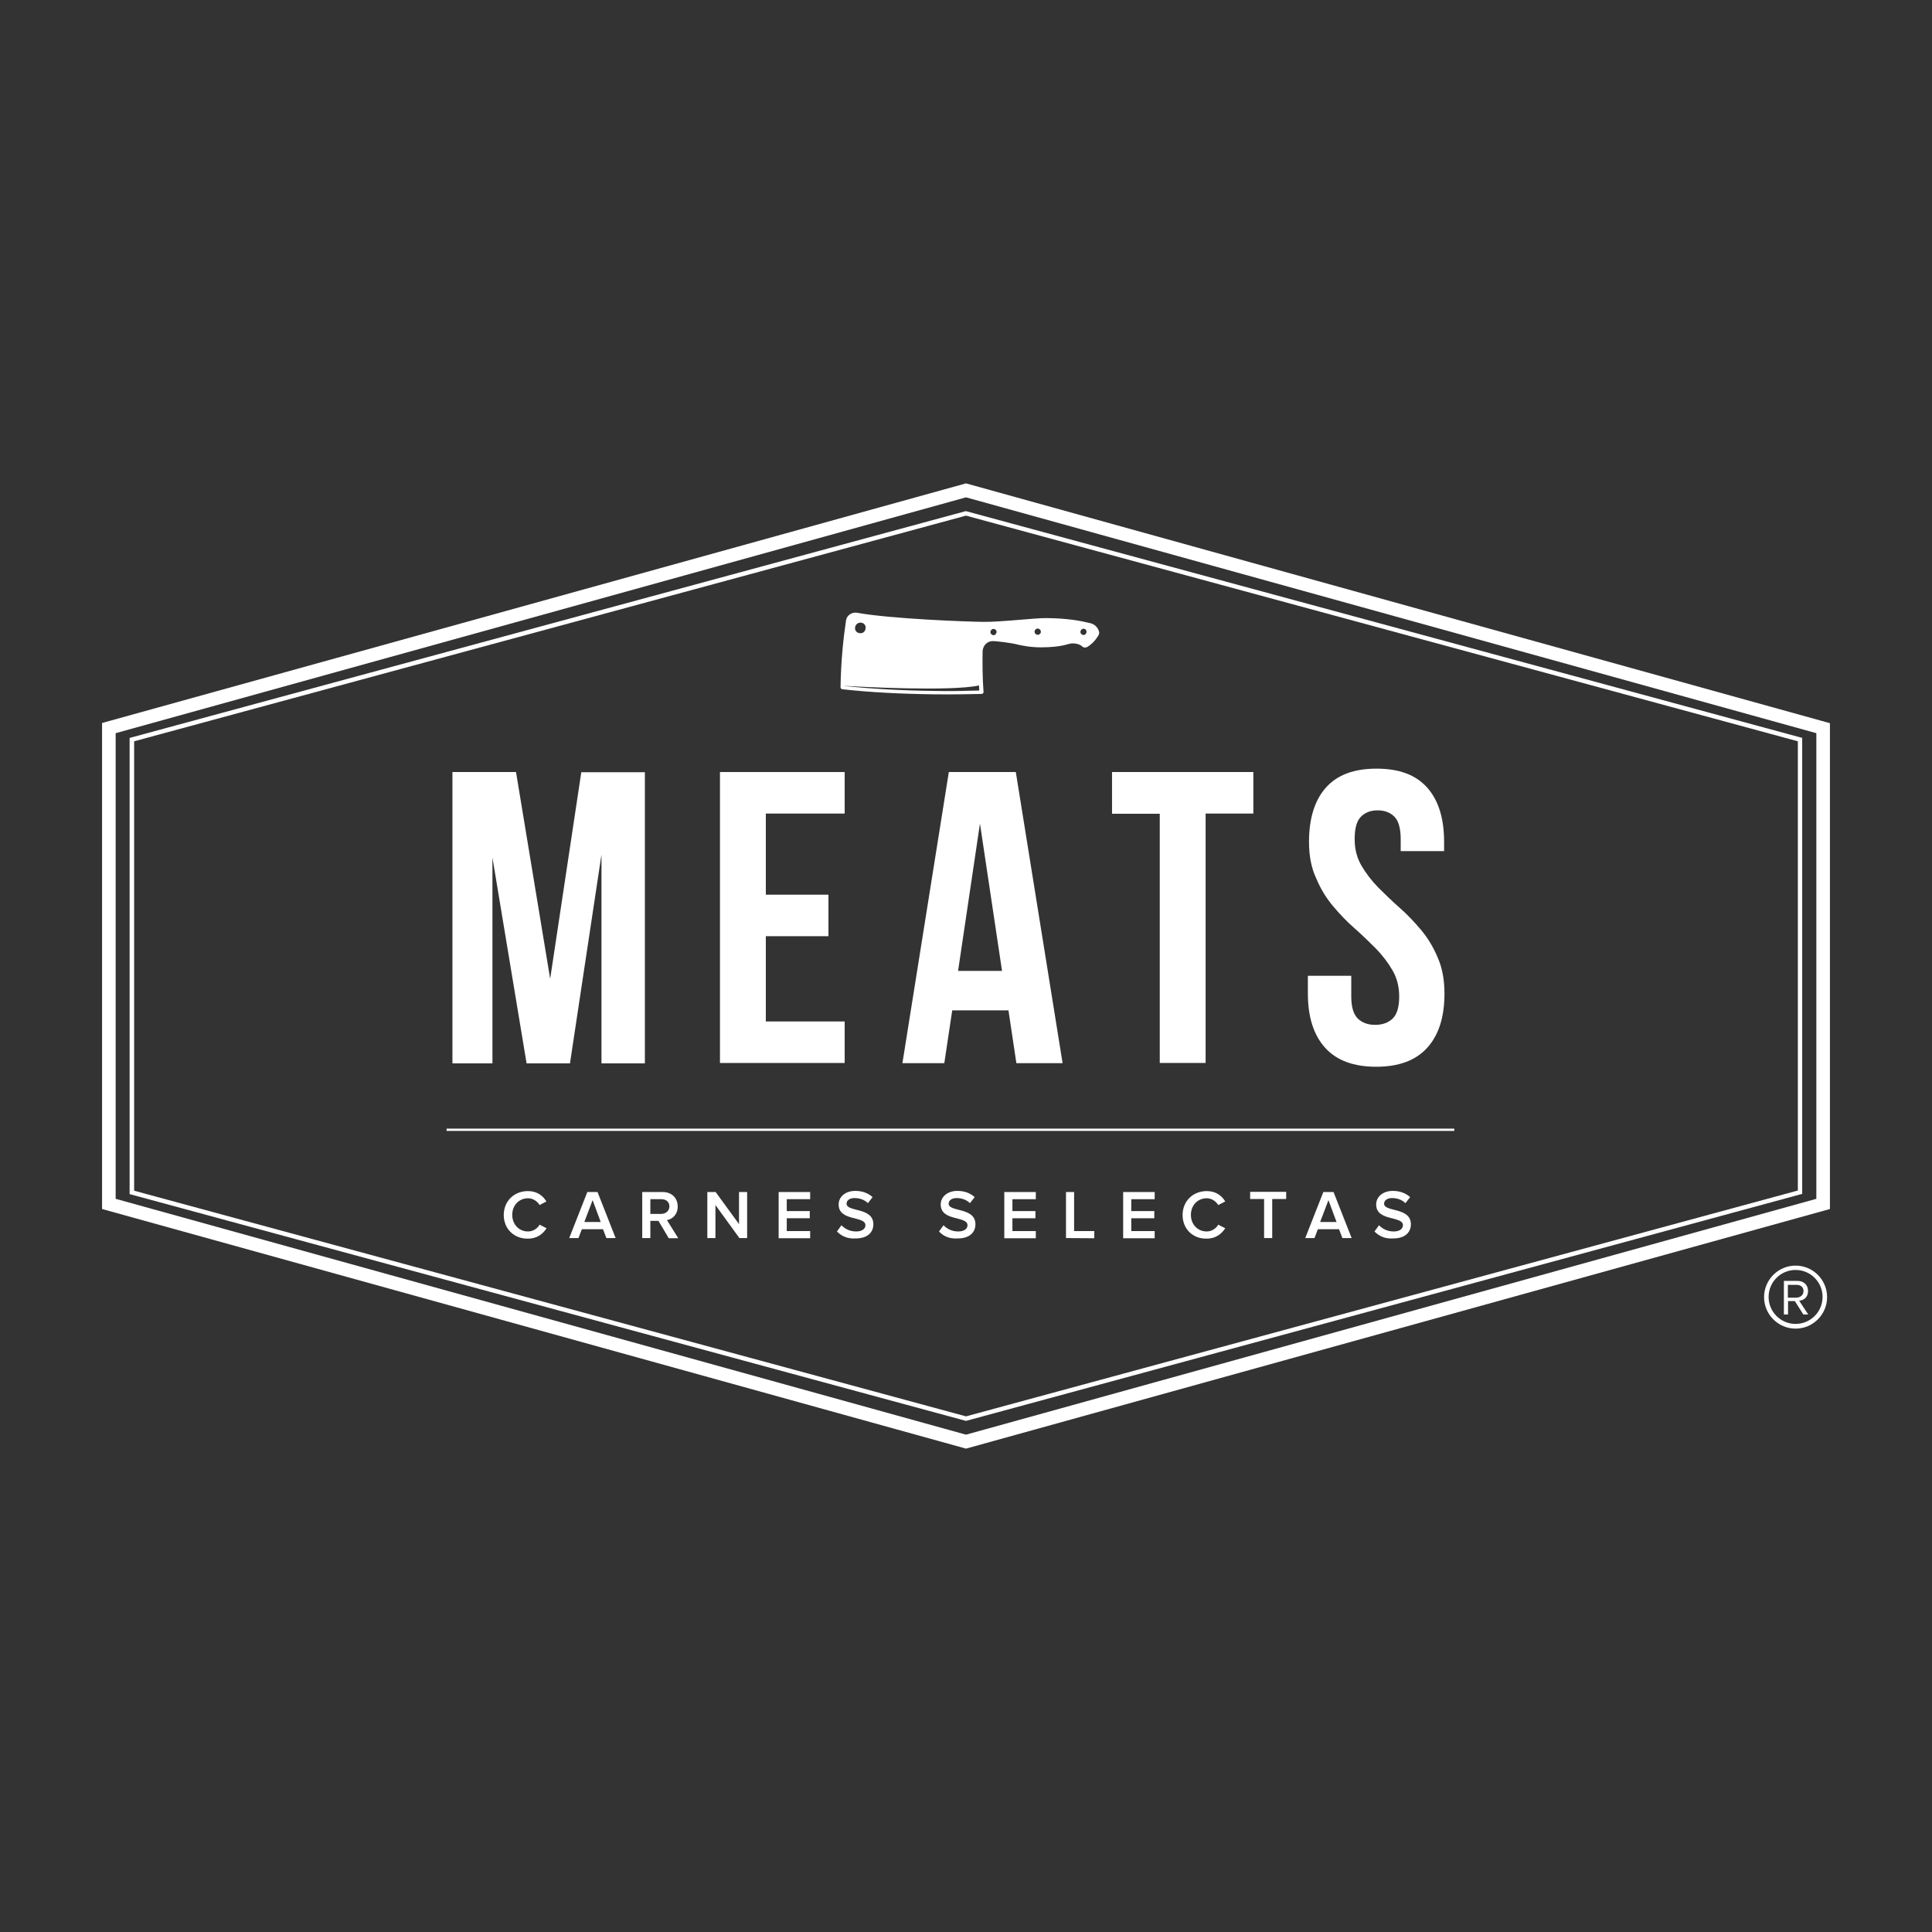 <?xml version="1.0" encoding="utf-8"?>
<!-- Generator: Adobe Illustrator 21.1.0, SVG Export Plug-In . SVG Version: 6.00 Build 0)  -->
<svg version="1.1" id="Capa_1" xmlns="http://www.w3.org/2000/svg" xmlns:xlink="http://www.w3.org/1999/xlink" x="0px" y="0px"
	 viewBox="0 0 1024 1024" style="enable-background:new 0 0 1024 1024;" xml:space="preserve">
<rect x="0" y="0" width="1024" height="1024" fill="#333333" stroke="none"/>
<style type="text/css">
	.st0{fill:#FFFFFF;}
</style>
<g>
	<g>
		<path class="st0" d="M291.6,518.8l16.5-109.5h33.7v154.3h-23V452.9l-16.7,110.7h-23l-18.1-109.1v109.1h-21.2V409.2h33.7
			L291.6,518.8z"/>
		<path class="st0" d="M405.7,474.2h33.4v22h-33.2v45.2h41.8v22h-66.1V409.2h66.1v22h-41.8v43H405.7z"/>
		<path class="st0" d="M563.2,563.5h-24.5l-4.2-28h-29.8l-4.2,28h-22.2l24.6-154.3h35.5L563.2,563.5z M507.8,514.6h23.3l-11.7-78.1
			L507.8,514.6z"/>
		<path class="st0" d="M589.3,409.2h75v22H639v132.2h-24.3V431.3h-25.3V409.2z"/>
		<path class="st0" d="M693.8,446.2c0-12.4,3-22.1,9-28.8s14.8-10,26.8-10c12,0,20.8,3.3,26.8,10s9,16.3,9,28.8v4.9h-23v-6.3
			c0-5.6-1.1-9.6-3.2-11.8s-5.1-3.5-9-3.5c-3.8,0-6.8,1.2-9,3.5c-2.2,2.3-3.2,6.2-3.2,11.8c0,5.3,1.2,9.9,3.6,14
			c2.4,4.1,5.3,7.9,8.8,11.5c3.6,3.6,7.3,7.2,11.4,10.8c4.1,3.6,7.8,7.5,11.4,11.8c3.6,4.3,6.5,9.1,8.8,14.6
			c2.4,5.4,3.6,11.8,3.6,19.1c0,12.6-3.1,22.1-9.2,28.8c-6.1,6.7-15.1,10-27,10s-20.9-3.3-27-10s-9.2-16.3-9.2-28.8v-9.4h23v11
			c0,5.6,1.2,9.4,3.5,11.7c2.3,2.2,5.4,3.3,9.2,3.3s6.8-1.1,9.2-3.3c2.3-2.2,3.5-6.1,3.5-11.7c0-5.3-1.2-9.9-3.6-14
			c-2.4-4.1-5.3-7.9-8.8-11.5c-3.6-3.6-7.3-7.2-11.4-10.8c-4.1-3.6-7.8-7.5-11.4-11.8c-3.6-4.3-6.5-9.1-8.8-14.6
			C695,460,693.8,453.5,693.8,446.2z"/>
	</g>
</g>
<g>
	<path class="st0" d="M512,767.8L54.1,640.8V383.2L512,256.2l457.9,127.1v257.5L512,767.8z M61.3,635.4l450.7,125l450.7-125V388.6
		L512,263.6l-450.7,125V635.4z"/>
</g>
<g>
	<path class="st0" d="M512,753.1l-0.4-0.1L68.7,632.9V391.1l0.8-0.2l442.4-120l0.4,0.1l442.9,120.1v241.7l-0.8,0.2L512,753.1z
		 M71.1,631.1L512,750.7l440.9-119.7V392.9L512,273.3L71.1,392.9V631.1z"/>
</g>
<g>
	<rect x="236.7" y="598.2" class="st0" width="534.1" height="1.2"/>
</g>
<path class="st0" d="M581.2,332.3c-0.8-1-2-1.7-3.3-2c-5.3-1.3-12.1-2.6-23.4-2.7c-5.7-0.1-24.9,2.2-33.6,2
	c-8.7-0.1-48.8-1.6-66.5-4.8c-0.4-0.1-0.7-0.1-1-0.1c-2.5,0-4.7,1.8-5,4.2c-1.4,9.3-2.7,21.6-2.9,35.4c0,0.5,0.4,0.8,0.8,1
	c14.3,1.6,31,2.5,48.8,2.7c8.5,0.1,17.5,0,25.2-0.2c0.5,0,0.8-0.4,1-0.8c-0.6-8.2-0.6-15.7-0.5-21.8c0.1-3,2.5-5.5,5.5-5.4
	c2.6,0,9.7,1.1,11.2,1.4c4.3,1.1,9.1,1.9,14.1,1.9c5.3,0,10.2-0.4,14.5-1.7c0.7-0.2,1.6-0.4,2.3-0.4c2,0,3.8,0.4,5.3,1.7
	c0.4,0.4,0.8,0.5,1.3,0.5c0.4,0,0.7-0.1,1.1-0.2c2.4-1.4,4.4-3.5,5.9-5.9c0.4-0.6,0.6-1.3,0.6-2C582.3,334,581.9,333,581.2,332.3z
	 M456.1,330c1.6,0,2.9,1.3,2.7,2.9c-0.1,1.6-1.3,2.9-2.9,2.7c-1.6,0-2.9-1.3-2.7-2.9C453.3,331.2,454.5,330,456.1,330z M518.7,366
	c-7.4,0.2-15.8,0.4-23.7,0.2c-17.3-0.2-33.1-1.1-47.2-2.6c-0.1,0-0.2-0.1-0.4-0.1c8.1,0.5,56.3,3.1,71.5-0.2l0.1,2.3
	C519.2,365.8,518.9,366,518.7,366z M527.3,336.5c-0.8,0.4-1.8,0-2.2-0.8c-0.4-0.8,0-1.8,0.8-2.2c0.8-0.4,1.8,0,2.2,0.8
	C528.4,335.2,528,336.1,527.3,336.5z M550.7,336.3c-0.8,0.4-1.8,0-2.2-0.8s0-1.8,0.8-2.2c0.8-0.4,1.8,0,2.2,0.8
	C551.9,335,551.6,335.9,550.7,336.3z M575,336.4c-0.8,0.4-1.8,0-2.2-0.8c-0.4-0.8,0-1.8,0.8-2.2c0.8-0.4,1.8,0,2.2,0.8
	C576.1,335.1,575.7,336,575,336.4z"/>
<g>
	<path class="st0" d="M267,644c0-7.5,5.6-12.7,12.8-12.7c4.9,0,8,2.5,9.8,5.5l-3.6,1.9c-1.2-2-3.5-3.6-6.1-3.6
		c-4.8,0-8.4,3.7-8.4,8.8c0,5.1,3.6,8.8,8.4,8.8c2.6,0,5-1.6,6.1-3.6l3.7,1.9c-1.9,2.9-4.9,5.5-9.8,5.5
		C272.7,656.7,267,651.5,267,644z"/>
	<path class="st0" d="M321.4,656.2l-1.8-4.7h-11.2l-1.8,4.7h-4.9l9.6-24.4h5.4l9.6,24.4H321.4z M314.1,636.1l-4.4,11.6h8.7
		L314.1,636.1z"/>
	<path class="st0" d="M354.4,656.2l-5.4-9.1h-4.3v9.1h-4.3v-24.4h10.8c4.8,0,8,3.1,8,7.7c0,4.3-2.9,6.7-5.7,7.2l6,9.6H354.4z
		 M354.8,639.4c0-2.4-1.8-3.8-4.2-3.8h-5.9v7.8h5.9C353,643.3,354.8,641.7,354.8,639.4z"/>
	<path class="st0" d="M391.9,656.2l-12.7-17.5v17.5h-4.3v-24.4h4.4l12.4,17v-17h4.3v24.4H391.9z"/>
	<path class="st0" d="M412.7,656.2v-24.4h16.7v3.8H417v6.3h12.2v3.8H417v6.8h12.4v3.8h-16.7V656.2z"/>
	<path class="st0" d="M443.6,652.7l2.4-3.3c1.7,1.8,4.3,3.3,7.8,3.3s4.9-1.7,4.9-3.3c0-5.1-14.2-1.9-14.2-11c0-4.1,3.6-7.2,8.8-7.2
		c3.8,0,6.9,1.2,9.2,3.3l-2.5,3.2c-1.9-1.9-4.5-2.7-7.1-2.7s-4.2,1.2-4.2,3c0,4.5,14.2,1.7,14.2,10.9c0,4.1-2.9,7.5-9.4,7.5
		C449,656.7,445.8,655,443.6,652.7z"/>
	<path class="st0" d="M497.7,652.7l2.4-3.3c1.7,1.8,4.3,3.3,7.8,3.3s4.9-1.7,4.9-3.3c0-5.1-14.2-1.9-14.2-11c0-4.1,3.6-7.2,8.8-7.2
		c3.8,0,6.9,1.2,9.2,3.3l-2.5,3.2c-1.9-1.9-4.5-2.7-7.1-2.7c-2.5,0-4.2,1.2-4.2,3c0,4.5,14.2,1.7,14.2,10.9c0,4.1-2.9,7.5-9.4,7.5
		C503,656.7,499.8,655,497.7,652.7z"/>
	<path class="st0" d="M532.3,656.2v-24.4h16.7v3.8h-12.4v6.3h12.2v3.8h-12.2v6.8h12.4v3.8h-16.7V656.2z"/>
	<path class="st0" d="M565,656.2v-24.4h4.3v20.7H580v3.8L565,656.2L565,656.2z"/>
	<path class="st0" d="M595.3,656.2v-24.4h16.7v3.8h-12.4v6.3h12.2v3.8h-12.2v6.8h12.4v3.8h-16.7V656.2z"/>
	<path class="st0" d="M626.8,644c0-7.5,5.6-12.7,12.8-12.7c4.9,0,8,2.5,9.8,5.5l-3.7,1.9c-1.2-2-3.5-3.6-6.1-3.6
		c-4.8,0-8.4,3.7-8.4,8.8c0,5.1,3.6,8.8,8.4,8.8c2.6,0,5-1.6,6.1-3.6l3.7,1.9c-1.9,2.9-4.9,5.5-9.8,5.5
		C632.4,656.7,626.8,651.5,626.8,644z"/>
	<path class="st0" d="M670,656.2v-20.7h-7.4v-3.8h19.1v3.8h-7.4v20.7H670z"/>
	<path class="st0" d="M711.5,656.2l-1.8-4.7h-11.2l-1.8,4.7h-4.9l9.6-24.4h5.4l9.6,24.4H711.5z M704.1,636.1l-4.4,11.6h8.7
		L704.1,636.1z"/>
	<path class="st0" d="M728.5,652.7l2.4-3.3c1.7,1.8,4.3,3.3,7.8,3.3s4.9-1.7,4.9-3.3c0-5.1-14.2-1.9-14.2-11c0-4.1,3.6-7.2,8.8-7.2
		c3.8,0,6.9,1.2,9.2,3.3l-2.5,3.2c-1.9-1.9-4.5-2.7-7.1-2.7c-2.5,0-4.2,1.2-4.2,3c0,4.5,14.2,1.7,14.2,10.9c0,4.1-2.9,7.5-9.4,7.5
		C733.9,656.7,730.7,655,728.5,652.7z"/>
</g>
<g>
	<path class="st0" d="M955.8,696.7l-4.5-7.1h-3.6v7.1h-2.2v-17.8h7.2c3.2,0,5.6,2,5.6,5.4c0,3.2-2.2,4.9-4.7,5.1l4.8,7.3
		L955.8,696.7L955.8,696.7z M955.9,684.3c0-2-1.4-3.3-3.6-3.3h-4.7v6.8h4.7C954.4,687.6,955.9,686.3,955.9,684.3z"/>
</g>
<g>
	<path class="st0" d="M951.7,704.2c-9.2,0-16.7-7.5-16.7-16.7s7.5-16.7,16.7-16.7s16.7,7.5,16.7,16.7S960.9,704.2,951.7,704.2z
		 M951.7,673.1c-7.9,0-14.3,6.4-14.3,14.3s6.4,14.3,14.3,14.3s14.3-6.4,14.3-14.3S959.6,673.1,951.7,673.1z"/>
</g>
</svg>
